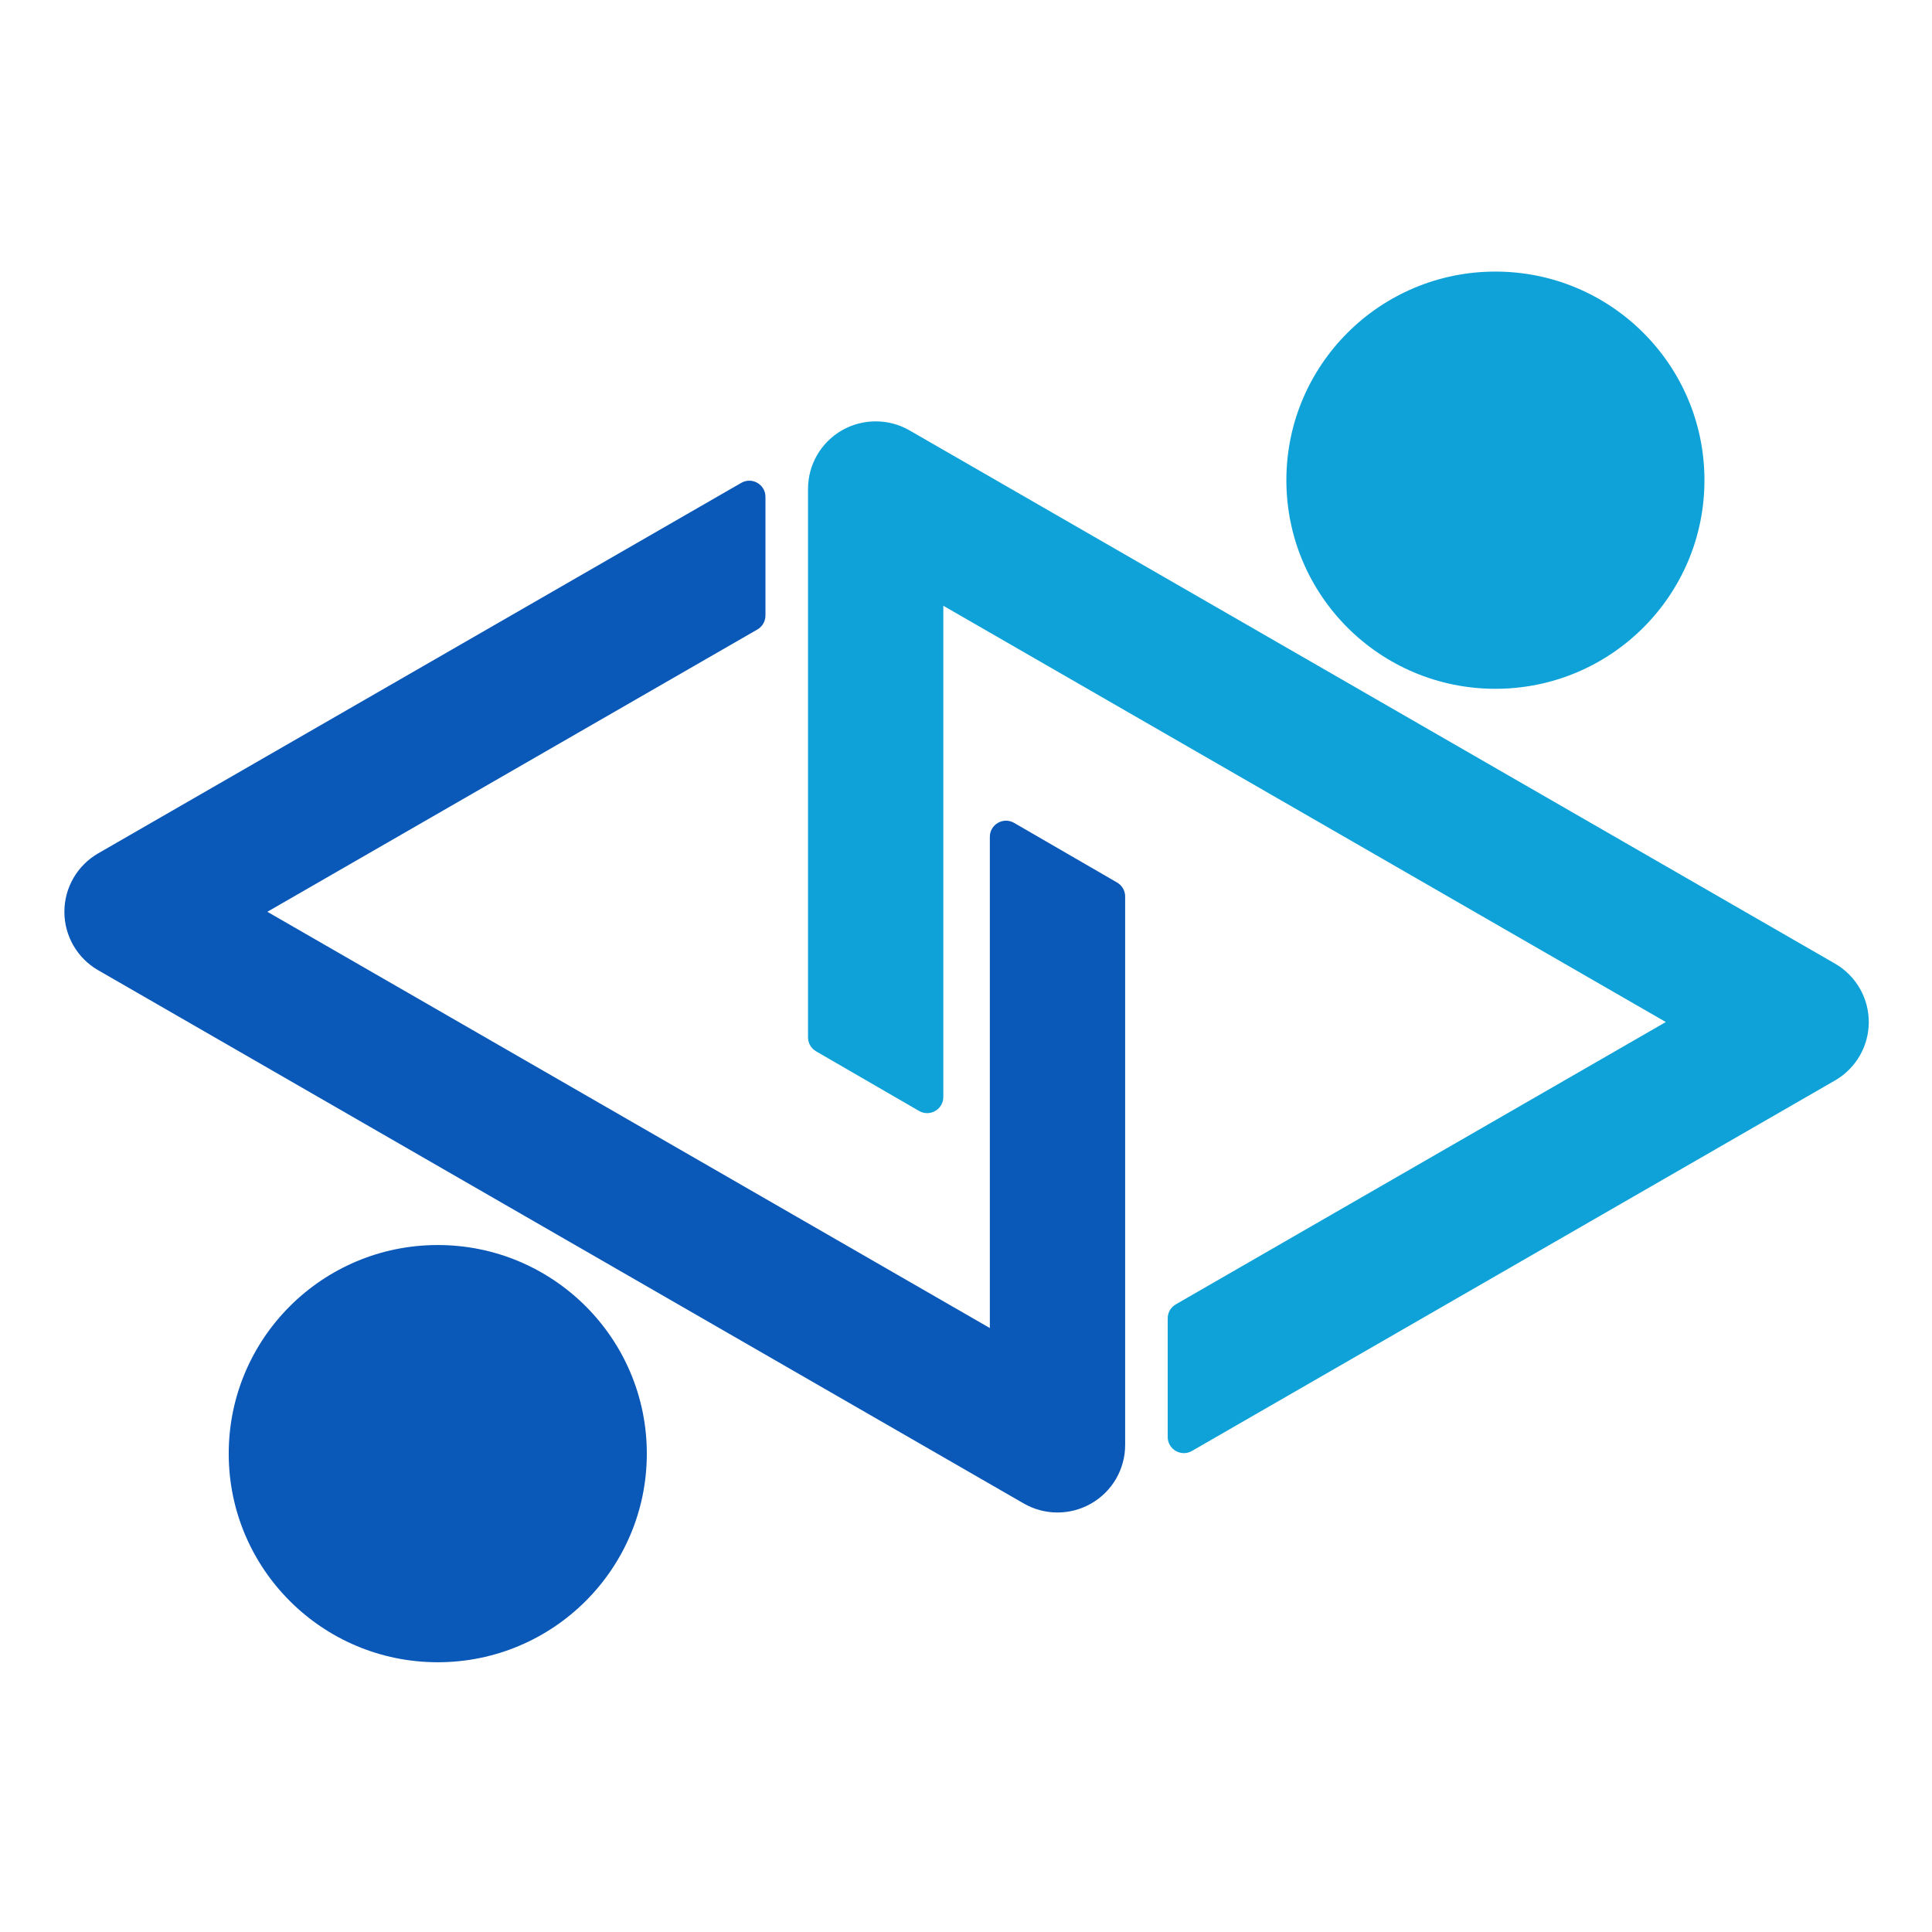 <svg xmlns="http://www.w3.org/2000/svg" xmlns:xlink="http://www.w3.org/1999/xlink" width="500" zoomAndPan="magnify" viewBox="0 0 375 375" height="500" preserveAspectRatio="xMidYMid meet" version="1.0"><defs><clipPath id="bfb079877f"><path d="M 44 241 L 126 241 L 126 322.676 L 44 322.676 Z M 44 241 " clip-rule="nonzero"/></clipPath><clipPath id="19db878881"><path d="M 12.508 93 L 219 93 L 219 294 L 12.508 294 Z M 12.508 93 " clip-rule="nonzero"/></clipPath><clipPath id="0c42d316b4"><path d="M 249 52.676 L 331 52.676 L 331 134 L 249 134 Z M 249 52.676 " clip-rule="nonzero"/></clipPath><clipPath id="6dc7f18ccc"><path d="M 156 81 L 362.758 81 L 362.758 283 L 156 283 Z M 156 81 " clip-rule="nonzero"/></clipPath></defs><g clip-path="url(#bfb079877f)"><path fill="#0a58b8" d="M 84.969 241.66 C 107.375 241.66 125.547 259.789 125.547 282.152 C 125.547 304.512 107.375 322.641 84.969 322.641 C 62.562 322.641 44.395 304.512 44.395 282.152 C 44.395 259.789 62.562 241.66 84.969 241.66 " fill-opacity="1" fill-rule="nonzero"/></g><g clip-path="url(#19db878881)"><path fill="#0a58b8" d="M 192.129 162.43 L 192.129 257.773 L 51.891 176.977 L 147.008 122.18 C 147.98 121.621 148.574 120.586 148.574 119.465 L 148.574 96.438 C 148.574 94.027 145.961 92.523 143.871 93.727 L 19.062 165.633 C 15 167.973 12.496 172.301 12.496 176.977 C 12.496 181.66 15 185.988 19.062 188.324 L 198.695 291.816 C 200.723 292.988 202.992 293.574 205.258 293.574 C 207.527 293.574 209.793 292.988 211.824 291.816 C 215.887 289.477 218.391 285.152 218.391 280.469 L 218.391 174 C 218.391 172.887 217.793 171.855 216.828 171.297 L 196.84 159.723 C 194.746 158.512 192.129 160.02 192.129 162.43 " fill-opacity="1" fill-rule="nonzero"/></g><g clip-path="url(#0c42d316b4)"><path fill="#0ea2d9" d="M 290.258 133.695 C 267.852 133.695 249.684 115.566 249.684 93.207 C 249.684 70.844 267.852 52.715 290.258 52.715 C 312.668 52.715 330.832 70.844 330.832 93.207 C 330.832 115.566 312.668 133.695 290.258 133.695 " fill-opacity="1" fill-rule="nonzero"/></g><g clip-path="url(#6dc7f18ccc)"><path fill="#0ea2d9" d="M 183.098 212.926 L 183.098 117.578 L 323.336 198.375 L 228.219 253.176 C 227.246 253.738 226.652 254.77 226.652 255.887 L 226.652 278.918 C 226.652 281.328 229.266 282.832 231.355 281.629 L 356.164 209.723 C 360.227 207.383 362.73 203.059 362.73 198.375 C 362.73 193.695 360.227 189.371 356.164 187.031 L 176.531 83.535 C 174.504 82.367 172.234 81.785 169.969 81.785 C 167.699 81.785 165.434 82.367 163.402 83.535 C 159.34 85.879 156.836 90.203 156.836 94.887 L 156.836 201.352 C 156.836 202.469 157.43 203.5 158.398 204.059 L 178.387 215.633 C 180.48 216.844 183.098 215.34 183.098 212.926 " fill-opacity="1" fill-rule="nonzero"/></g></svg>